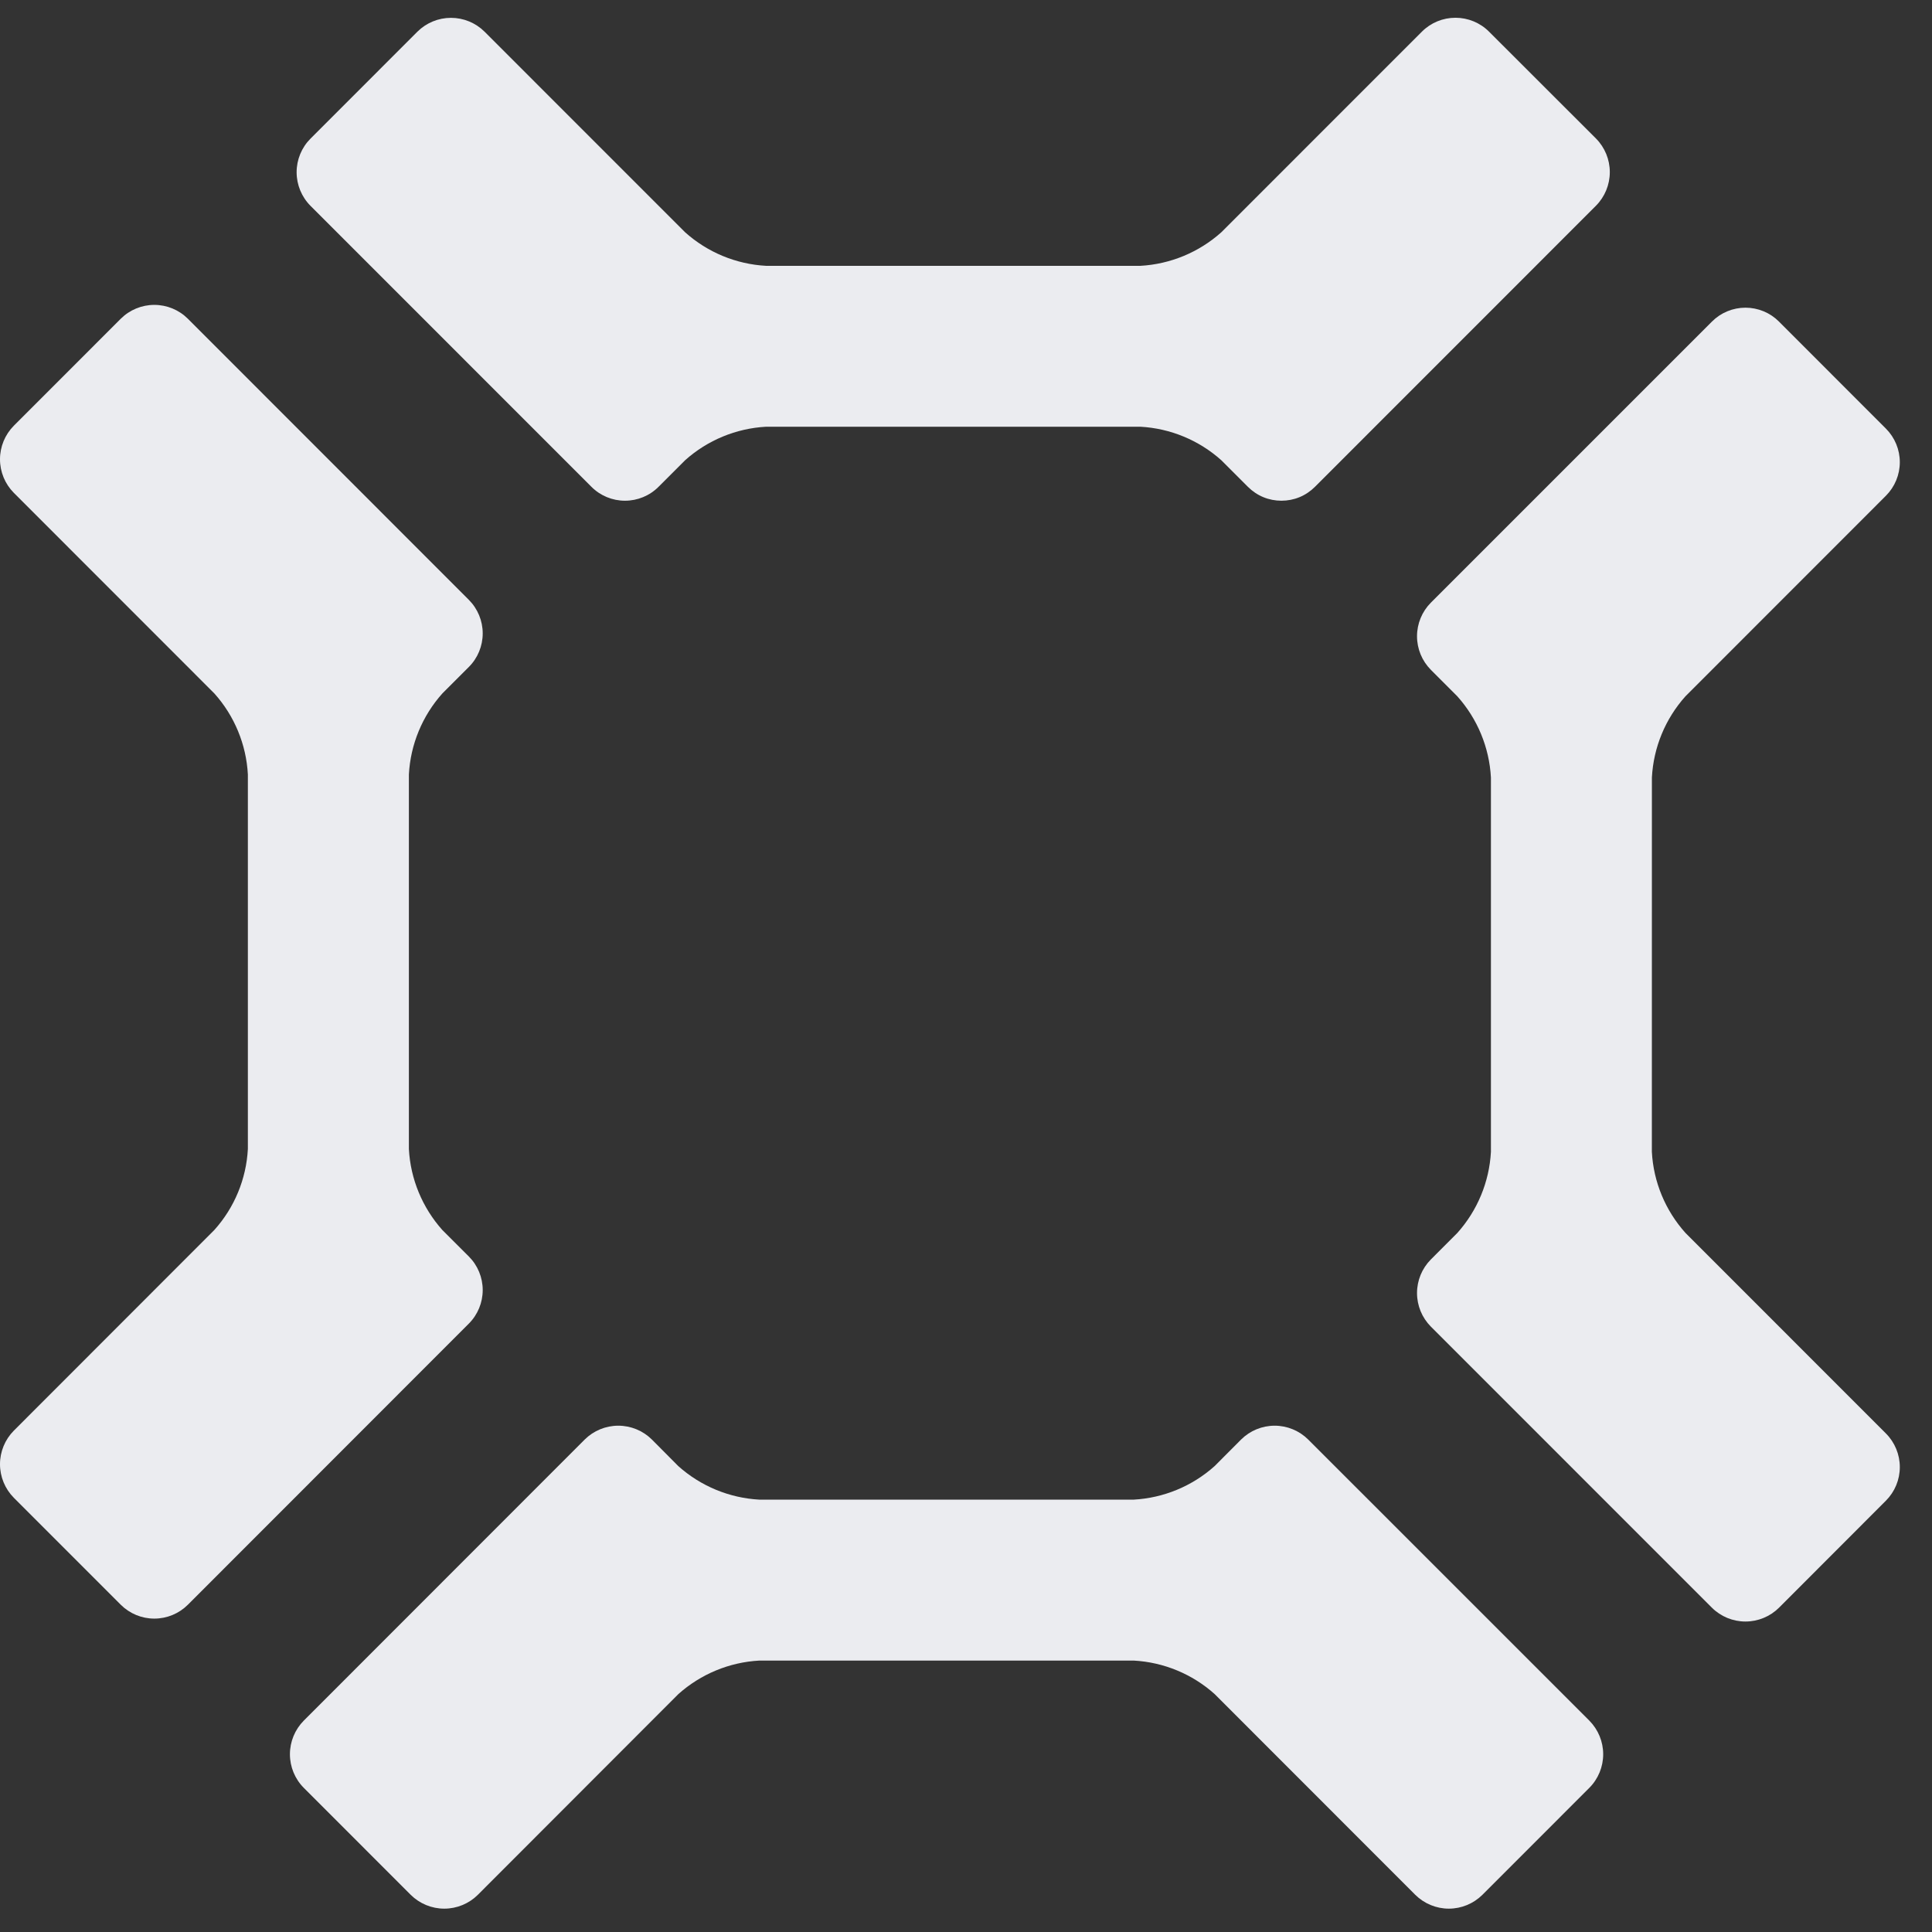 <svg width="47" height="47" viewBox="0 0 47 47" fill="none" xmlns="http://www.w3.org/2000/svg">
<rect x="0" y="0" width="47" height="47" fill="#333333" stroke="none"/>
<g id="Standard Collection 6">
<path id="Vector" d="M10.761 29.923C10.274 29.377 9.986 28.682 9.947 27.952V18.841C9.986 18.11 10.274 17.415 10.761 16.87L11.406 16.225C11.622 16.009 11.743 15.715 11.743 15.409C11.743 15.103 11.622 14.81 11.406 14.593L4.57 7.754C4.353 7.538 4.06 7.417 3.754 7.417C3.448 7.417 3.155 7.538 2.938 7.754L0.336 10.357C0.121 10.574 0 10.867 0 11.173C0 11.479 0.121 11.772 0.336 11.989L5.215 16.87C5.703 17.415 5.991 18.11 6.03 18.841V27.951C5.991 28.682 5.704 29.377 5.215 29.921L0.336 34.804C0.121 35.021 0 35.314 0 35.62C0 35.925 0.121 36.219 0.336 36.436L2.938 39.039C3.155 39.255 3.448 39.376 3.754 39.376C4.06 39.376 4.353 39.255 4.57 39.039L11.406 32.199C11.622 31.983 11.743 31.689 11.743 31.383C11.743 31.077 11.622 30.784 11.406 30.567L10.761 29.923Z" fill="#EBECF0"/>
<path id="Vector_2" d="M29.548 35.666C29.003 36.154 28.308 36.442 27.578 36.482H18.473C17.742 36.442 17.047 36.154 16.501 35.666L15.858 35.019C15.641 34.804 15.347 34.683 15.041 34.683C14.736 34.683 14.442 34.804 14.225 35.019L7.39 41.858C7.174 42.076 7.053 42.37 7.053 42.676C7.053 42.982 7.174 43.276 7.39 43.493L9.992 46.096C10.209 46.311 10.502 46.432 10.808 46.432C11.114 46.432 11.407 46.311 11.624 46.096L16.502 41.213C17.048 40.725 17.743 40.437 18.473 40.397H27.58C28.311 40.437 29.006 40.725 29.55 41.213L34.43 46.096C34.648 46.311 34.941 46.432 35.246 46.432C35.552 46.432 35.845 46.311 36.062 46.096L38.664 43.493C38.88 43.276 39.001 42.982 39.001 42.676C39.001 42.37 38.88 42.076 38.664 41.858L31.824 35.019C31.607 34.804 31.314 34.683 31.009 34.683C30.703 34.683 30.41 34.804 30.193 35.019L29.548 35.666Z" fill="#EBECF0"/>
<path id="Vector_3" d="M35.453 16.94C35.942 17.486 36.23 18.182 36.27 18.914V28.021C36.23 28.753 35.941 29.449 35.453 29.994L34.808 30.64C34.593 30.857 34.472 31.15 34.472 31.456C34.472 31.762 34.593 32.055 34.808 32.272L41.646 39.111C41.862 39.326 42.156 39.447 42.462 39.447C42.768 39.447 43.061 39.326 43.278 39.111L45.88 36.506C46.096 36.289 46.217 35.996 46.217 35.69C46.217 35.384 46.096 35.09 45.88 34.873L41.002 29.993C40.513 29.448 40.224 28.752 40.185 28.02L40.186 18.913C40.225 18.181 40.513 17.485 41.002 16.939L45.88 12.059C46.096 11.842 46.217 11.549 46.217 11.243C46.217 10.938 46.096 10.645 45.88 10.428L43.278 7.824C43.171 7.716 43.044 7.631 42.904 7.573C42.763 7.515 42.614 7.485 42.462 7.485C42.31 7.485 42.16 7.515 42.02 7.573C41.88 7.631 41.753 7.716 41.646 7.824L34.808 14.662C34.593 14.879 34.472 15.172 34.472 15.478C34.472 15.784 34.593 16.077 34.808 16.294L35.453 16.94Z" fill="#EBECF0"/>
<path id="Vector_4" d="M16.666 11.197C17.211 10.709 17.906 10.421 18.637 10.381H27.742C28.472 10.421 29.167 10.709 29.712 11.197L30.358 11.843C30.465 11.95 30.592 12.036 30.732 12.094C30.872 12.152 31.022 12.181 31.173 12.181C31.325 12.181 31.475 12.152 31.615 12.094C31.755 12.036 31.882 11.95 31.989 11.843L38.826 5.004C39.041 4.787 39.162 4.493 39.162 4.187C39.162 3.881 39.041 3.587 38.826 3.37L36.224 0.77C36.007 0.553 35.713 0.432 35.407 0.432C35.101 0.432 34.807 0.553 34.591 0.77L29.712 5.65C29.167 6.138 28.472 6.426 27.742 6.467H18.637C17.906 6.427 17.211 6.139 16.666 5.65L11.787 0.77C11.57 0.555 11.277 0.434 10.971 0.434C10.665 0.434 10.372 0.555 10.155 0.77L7.553 3.373C7.337 3.59 7.216 3.883 7.216 4.19C7.216 4.496 7.337 4.789 7.553 5.007L14.388 11.843C14.604 12.06 14.898 12.181 15.204 12.181C15.51 12.181 15.804 12.06 16.02 11.843L16.666 11.197Z" fill="#EBECF0"/>
</g>
</svg>
